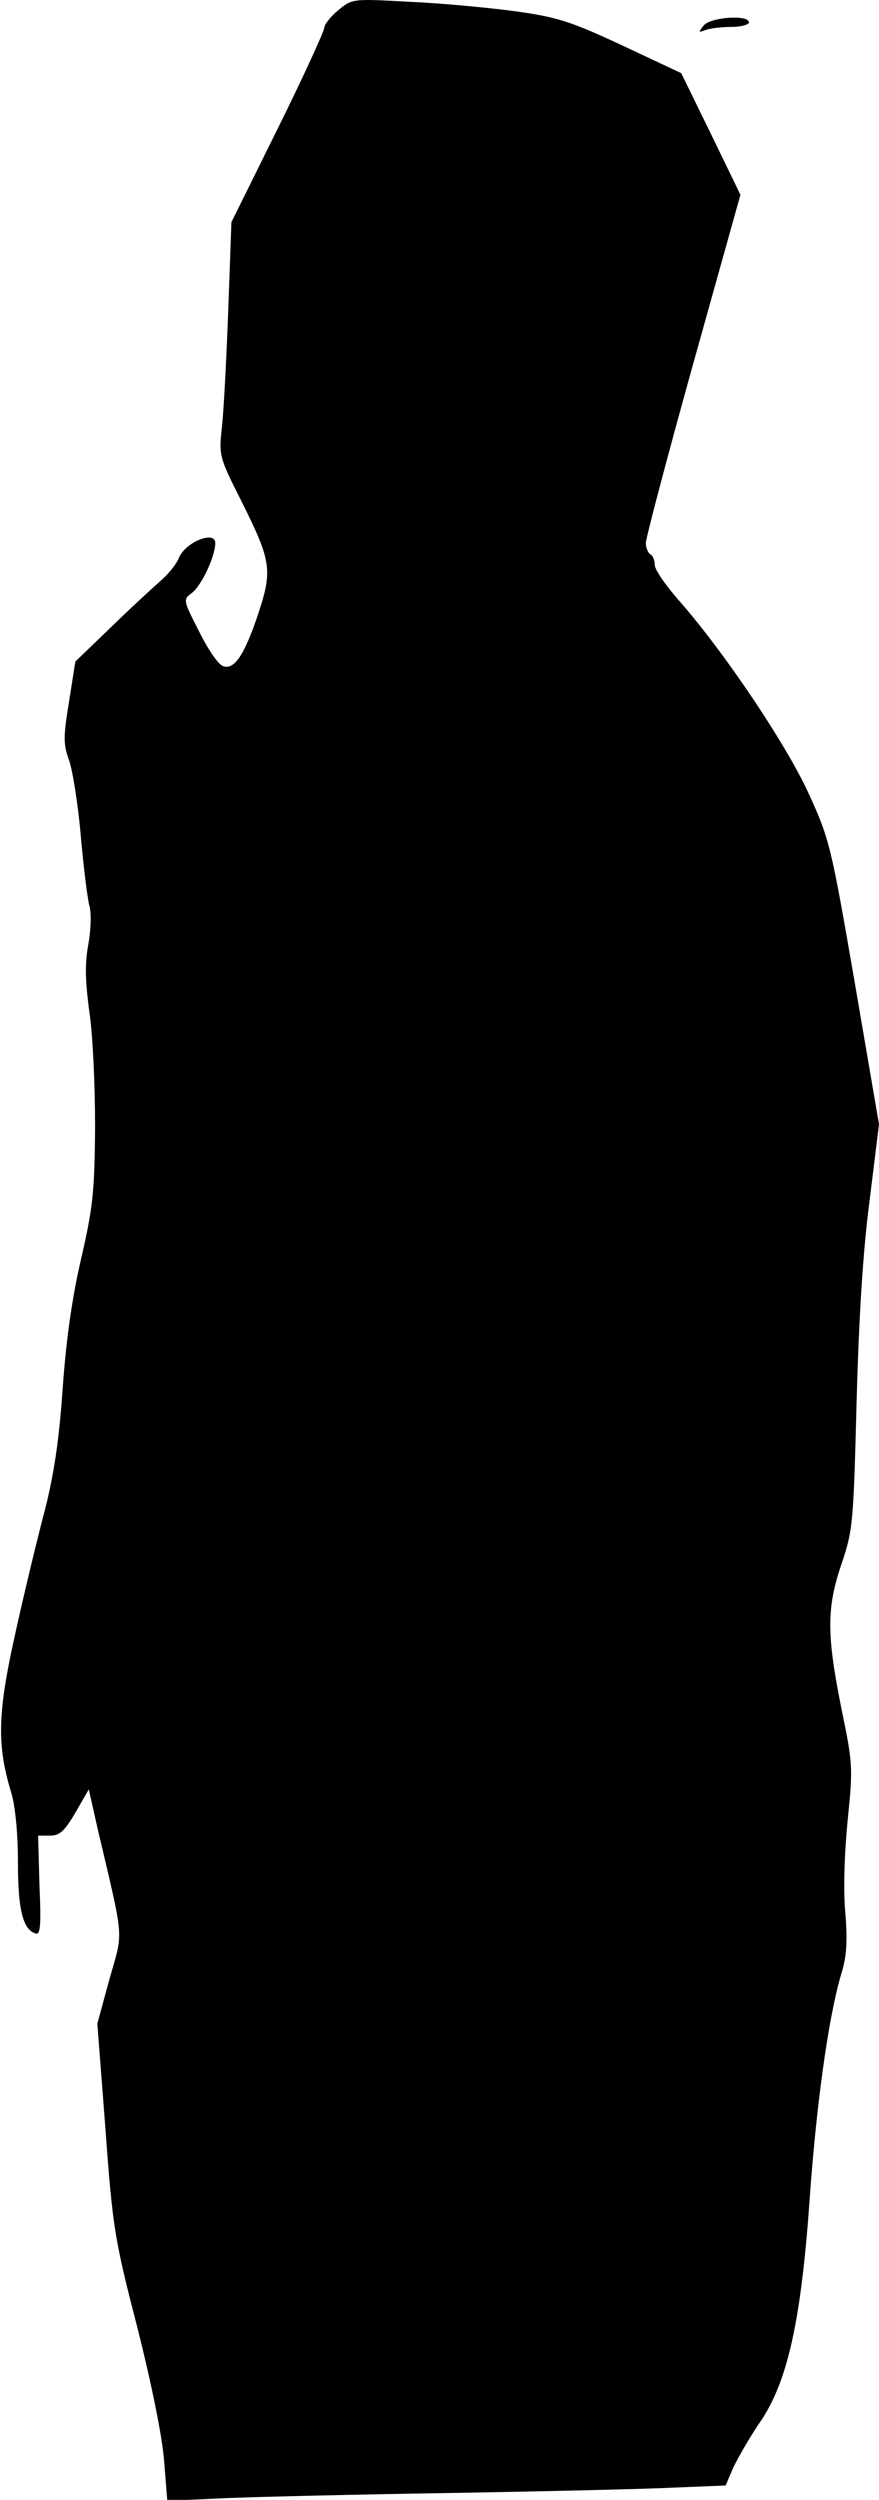 <?xml version="1.0" standalone="no"?>
<!DOCTYPE svg PUBLIC "-//W3C//DTD SVG 20010904//EN"
 "http://www.w3.org/TR/2001/REC-SVG-20010904/DTD/svg10.dtd">
<svg version="1.0" xmlns="http://www.w3.org/2000/svg"
 width="196pt" height="557pt" viewBox="0 0 196 557"
 preserveAspectRatio="xMidYMid meet">
<g transform="translate(0,557) scale(0.1,-0.1)"
fill="#000000" stroke="none">
<path fill="#000000" stroke="none" d="M754 5547 c-17 -14 -31 -32 -31 -39 0
-7 -46 -108 -103 -223 l-104 -210 -7 -195 c-4 -107 -10 -224 -14 -260 -7 -65
-7 -67 43 -166 67 -134 70 -154 38 -251 -31 -93 -54 -127 -79 -117 -10 3 -34
38 -53 77 -36 70 -36 71 -16 86 22 17 52 82 52 111 0 29 -67 2 -81 -33 -6 -15
-26 -39 -43 -53 -17 -15 -66 -60 -109 -102 l-79 -76 -14 -89 c-13 -79 -13 -95
0 -131 8 -23 20 -98 26 -167 6 -70 15 -140 19 -156 5 -16 4 -53 -2 -87 -8 -43
-7 -81 2 -149 8 -51 13 -166 13 -257 -1 -146 -5 -180 -30 -290 -20 -84 -34
-179 -42 -290 -8 -119 -20 -196 -40 -275 -16 -60 -46 -184 -66 -275 -40 -179
-41 -249 -9 -354 9 -30 15 -90 15 -155 0 -106 11 -150 39 -159 11 -4 13 16 9
107 l-3 111 27 0 c21 0 32 10 56 51 l30 52 20 -89 c60 -255 57 -224 26 -334
l-27 -99 18 -233 c16 -219 20 -246 71 -443 32 -127 56 -245 60 -299 l7 -88
136 6 c75 3 289 8 476 11 187 3 406 8 486 11 l147 6 18 42 c11 22 37 68 60
101 60 89 90 223 109 490 15 215 42 408 70 504 13 41 15 73 10 138 -5 51 -2
134 5 206 12 118 12 126 -14 251 -33 165 -33 224 1 323 25 74 26 91 33 358 5
187 14 336 29 450 l21 170 -54 315 c-52 301 -56 320 -102 420 -49 109 -191
320 -291 433 -29 33 -53 68 -53 78 0 10 -4 21 -10 24 -5 3 -10 15 -10 25 0 10
47 189 105 397 l106 379 -66 136 -66 135 -132 62 c-116 54 -145 63 -239 76
-59 8 -165 18 -235 21 -127 7 -128 7 -159 -19z"/>
<path fill="#000000" stroke="none" d="M1569 5513 c-12 -15 -12 -16 4 -10 10
4 36 7 58 7 21 0 39 5 39 10 0 18 -86 12 -101 -7z"/>
</g>
</svg>
